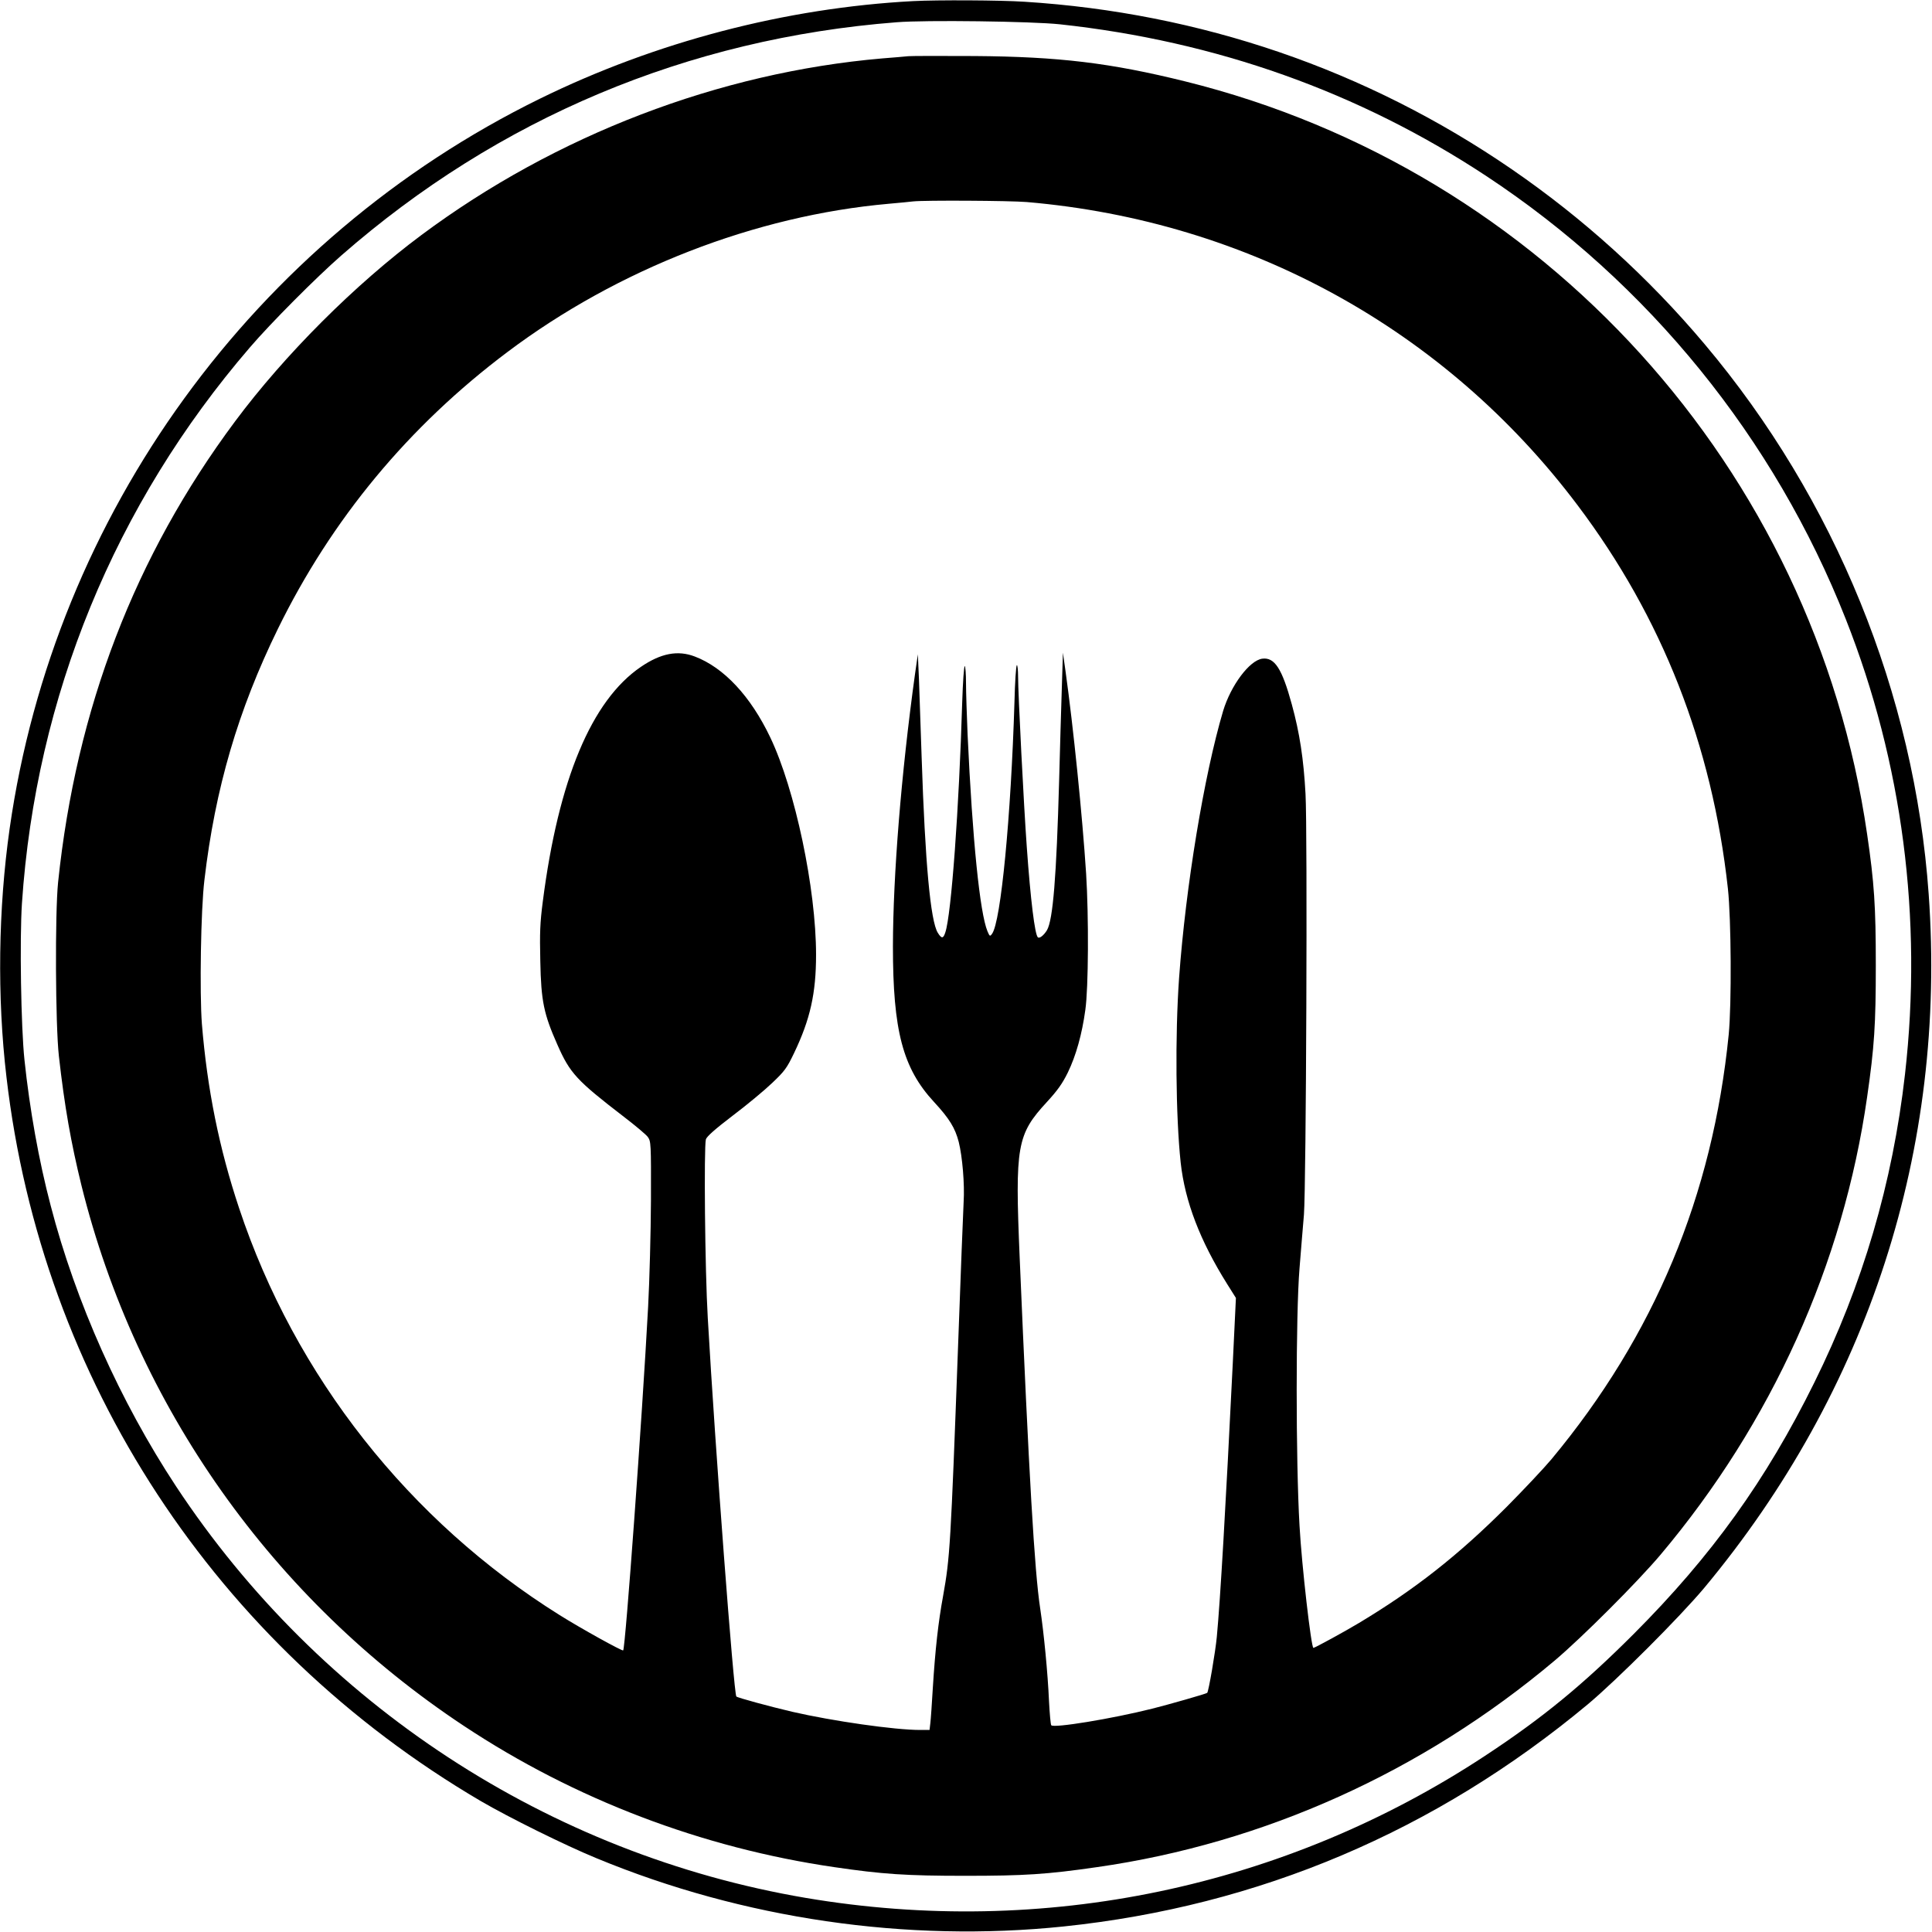 <?xml version="1.0" standalone="no"?>
<!DOCTYPE svg PUBLIC "-//W3C//DTD SVG 20010904//EN"
 "http://www.w3.org/TR/2001/REC-SVG-20010904/DTD/svg10.dtd">
<svg version="1.0" xmlns="http://www.w3.org/2000/svg"
 width="1224pt" height="1224pt" viewBox="0 0 1224 1224"
 preserveAspectRatio="xMidYMid meet">
<g transform="translate(0,1224) scale(0.1,-0.1)"
fill="#000000" stroke="none">
<path d="M5785 12233 c-808 -43 -1631 -258 -2366 -619 -1810 -889 -3074 -2630
-3358 -4624 -72 -507 -80 -1066 -20 -1574 223 -1918 1325 -3600 3004 -4586
178 -104 535 -281 735 -363 928 -384 1965 -535 2958 -432 1237 129 2355 603
3322 1408 186 156 581 551 737 737 1041 1250 1537 2782 1422 4395 -90 1269
-593 2504 -1419 3484 -716 851 -1653 1494 -2696 1851 -518 177 -1058 284
-1614 319 -149 10 -554 12 -705 4z m930 -147 c989 -107 1894 -429 2701 -961
1029 -679 1826 -1662 2278 -2808 359 -909 487 -1895 375 -2882 -78 -688 -268
-1335 -575 -1955 -306 -619 -650 -1097 -1143 -1591 -327 -327 -580 -534 -943
-773 -1270 -836 -2797 -1155 -4303 -900 -1626 276 -3077 1224 -3990 2608 -353
536 -635 1166 -794 1778 -75 285 -133 610 -166 923 -22 206 -31 764 -16 992
88 1309 588 2528 1445 3523 132 154 421 444 579 582 993 869 2194 1374 3517
1477 182 15 859 6 1035 -13z"/>
<path d="M5755 11884 c-22 -2 -96 -9 -165 -14 -1033 -89 -2069 -485 -2920
-1119 -422 -314 -867 -759 -1181 -1181 -635 -853 -1006 -1818 -1121 -2920 -20
-197 -17 -903 5 -1100 36 -321 77 -551 143 -820 347 -1400 1212 -2623 2424
-3425 702 -465 1508 -772 2345 -894 307 -45 455 -55 830 -55 375 0 517 9 835
55 1058 151 2063 604 2900 1309 173 146 524 497 670 670 705 837 1158 1842
1309 2900 46 318 55 460 55 835 0 375 -10 523 -55 830 -336 2315 -2051 4207
-4319 4769 -476 118 -803 157 -1335 161 -209 1 -398 1 -420 -1z m750 -924
c1401 -120 2651 -807 3489 -1920 536 -711 853 -1518 953 -2430 21 -194 24
-731 5 -925 -102 -1020 -471 -1906 -1123 -2690 -46 -55 -173 -190 -283 -301
-309 -309 -583 -524 -936 -736 -88 -53 -280 -158 -289 -158 -14 0 -74 521 -88
774 -24 412 -24 1342 0 1631 10 121 22 274 28 340 14 184 23 2430 10 2665 -12
221 -37 386 -87 568 -62 227 -109 299 -187 289 -81 -11 -199 -169 -248 -331
-121 -408 -237 -1112 -279 -1691 -26 -367 -21 -879 10 -1170 27 -247 123 -496
294 -769 l56 -89 -20 -416 c-45 -915 -79 -1498 -101 -1731 -9 -96 -52 -347
-61 -355 -6 -6 -248 -75 -348 -100 -255 -64 -627 -125 -640 -105 -4 6 -10 74
-14 150 -8 184 -33 436 -56 590 -36 234 -71 840 -130 2223 -30 710 -18 779
173 986 68 74 98 117 132 186 52 107 90 243 111 397 20 141 22 591 5 863 -24
370 -81 928 -130 1279 l-17 121 -7 -225 c-4 -124 -12 -387 -17 -585 -17 -610
-39 -883 -77 -948 -20 -33 -48 -55 -58 -45 -19 19 -46 235 -70 573 -19 262
-55 971 -55 1077 0 44 -4 77 -8 74 -5 -3 -12 -108 -15 -233 -22 -726 -86
-1393 -142 -1469 -13 -18 -15 -17 -29 16 -48 116 -95 575 -126 1247 -5 122
-10 269 -10 327 0 58 -4 106 -8 106 -5 0 -12 -102 -16 -227 -20 -673 -69
-1347 -107 -1460 -13 -41 -24 -41 -48 -2 -46 75 -80 442 -102 1109 -6 184 -14
407 -17 495 l-7 160 -18 -125 c-88 -636 -139 -1274 -140 -1725 0 -534 62 -772
260 -986 98 -106 134 -165 157 -254 23 -92 38 -268 31 -379 -3 -56 -19 -463
-35 -906 -47 -1277 -52 -1349 -95 -1590 -31 -168 -50 -341 -65 -580 -6 -102
-13 -204 -16 -227 l-5 -43 -60 0 c-161 0 -552 56 -809 115 -145 34 -347 89
-355 97 -16 16 -134 1571 -181 2398 -18 305 -25 1082 -12 1132 6 18 56 63 170
150 89 67 202 161 250 207 79 75 93 94 139 190 102 213 139 378 139 622 0 419
-133 1048 -290 1377 -125 262 -294 443 -479 513 -108 41 -215 20 -341 -66
-313 -213 -522 -715 -621 -1485 -18 -138 -20 -200 -16 -380 5 -253 22 -334
108 -528 80 -182 122 -227 421 -457 72 -55 141 -113 152 -128 20 -28 21 -39
20 -400 -1 -205 -9 -509 -18 -677 -38 -708 -144 -2162 -158 -2176 -6 -6 -271
141 -403 224 -953 596 -1676 1513 -2030 2577 -127 381 -202 754 -236 1168 -15
197 -7 724 16 912 68 581 214 1077 465 1590 341 696 828 1284 1455 1755 698
525 1570 864 2415 939 69 6 139 13 155 15 73 8 611 5 720 -4z"/>
</g>
</svg>
